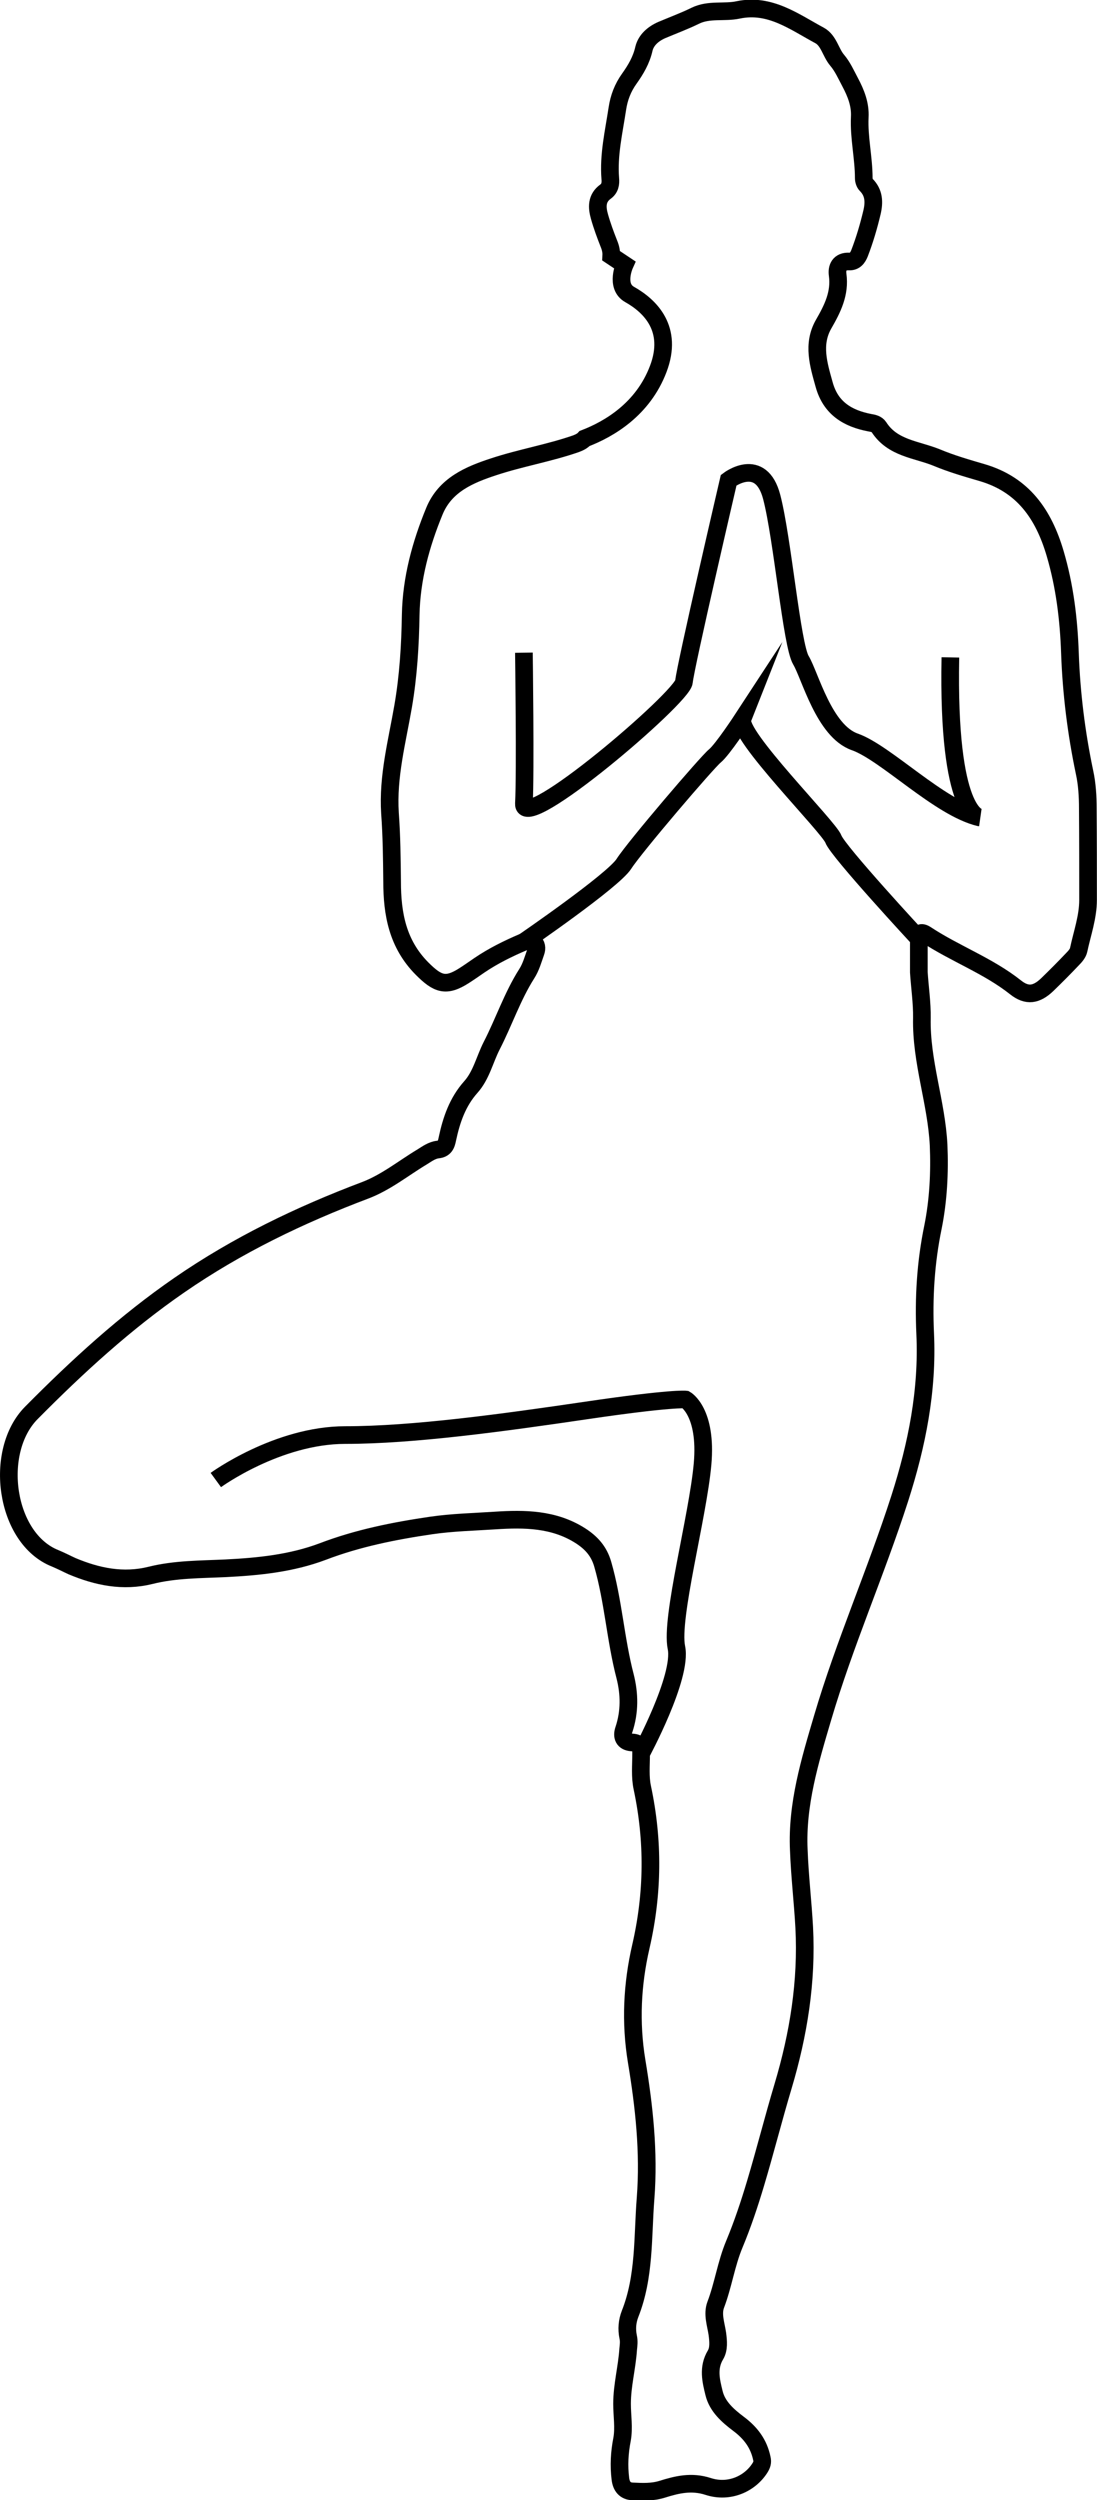 <?xml version="1.0" encoding="UTF-8"?>
<svg id="Lag_1" data-name="Lag 1" xmlns="http://www.w3.org/2000/svg" viewBox="0 0 46.61 106.22">
  <defs>
    <style>
      .cls-1 {
        fill: none;
        stroke: #000;
        stroke-miterlimit: 10;
        stroke-width: .75px;
      }
    </style>
  </defs>
  <path class="cls-1" d="M46.22,34.36c0-.52-.03-1.05-.14-1.55-.35-1.67-.56-3.36-.62-5.07-.05-1.43-.22-2.84-.63-4.23-.49-1.66-1.36-2.92-3.1-3.43-.65-.19-1.31-.38-1.93-.64-.86-.35-1.88-.39-2.46-1.3-.08-.12-.24-.16-.38-.18-.94-.18-1.66-.61-1.94-1.61-.24-.86-.51-1.72-.03-2.57,.38-.66,.71-1.31,.6-2.11-.04-.29,.07-.58,.49-.56,.24,.01,.36-.15,.44-.35,.22-.57,.39-1.15,.53-1.74,.1-.43,.09-.83-.25-1.17-.06-.06-.1-.18-.1-.28,0-.87-.21-1.72-.17-2.59,.03-.54-.16-1.02-.41-1.49-.17-.32-.32-.66-.55-.93-.28-.33-.35-.83-.74-1.05-1.08-.58-2.11-1.37-3.46-1.09-.6,.13-1.24-.04-1.83,.25-.47,.23-.96,.41-1.43,.61-.36,.16-.66,.42-.75,.79-.11,.49-.35,.89-.62,1.27-.28,.39-.44,.81-.51,1.28-.15,.99-.38,1.96-.3,2.97,.02,.21-.01,.41-.2,.55-.39,.28-.37,.67-.26,1.06,.11,.39,.25,.77,.4,1.15,.07,.17,.11,.33,.1,.52l.57,.38s-.41,.91,.21,1.26c.89,.5,1.86,1.47,1.22,3.16-.65,1.72-2.09,2.56-3.13,2.96-.08,.09-.2,.16-.36,.22-1.15,.4-2.35,.6-3.5,.98-1.04,.34-2.06,.77-2.52,1.88-.58,1.41-.98,2.87-1.01,4.41-.02,1.3-.1,2.6-.32,3.88-.26,1.51-.66,2.99-.56,4.55,.07,.96,.08,1.93,.09,2.9,0,1.38,.23,2.65,1.27,3.7,.66,.66,1.01,.8,1.79,.3,.22-.14,.43-.29,.65-.44,.59-.4,1.22-.71,1.88-.99,.13-.06,.28-.12,.41-.01,.14,.11,.16,.28,.1,.44-.11,.31-.2,.64-.38,.92-.61,.96-.97,2.05-1.49,3.06-.3,.59-.44,1.26-.89,1.76-.56,.63-.82,1.39-.99,2.19-.05,.26-.12,.43-.41,.46-.25,.03-.45,.18-.66,.31-.8,.48-1.53,1.08-2.42,1.42-2.78,1.05-5.44,2.33-7.9,4.03-2.29,1.58-4.33,3.45-6.29,5.43-1.62,1.64-1.11,5.34,1.02,6.18,.24,.1,.47,.22,.71,.33,1.07,.45,2.17,.68,3.34,.39,1.04-.26,2.12-.25,3.19-.3,1.4-.07,2.79-.21,4.12-.71,1.49-.57,3.05-.88,4.62-1.11,.9-.13,1.81-.15,2.72-.21,1.23-.08,2.48-.07,3.6,.64,.47,.3,.8,.66,.96,1.22,.45,1.56,.54,3.19,.95,4.76,.19,.75,.2,1.51-.05,2.26-.1,.29-.02,.53,.34,.55,.33,.01,.4,.21,.39,.49,0,.48-.05,.96,.05,1.43,.48,2.26,.46,4.49-.06,6.75-.37,1.6-.45,3.23-.18,4.87,.32,1.93,.53,3.86,.38,5.82-.13,1.65-.03,3.33-.66,4.92-.12,.31-.15,.64-.08,.98,.04,.17,.02,.35,0,.52-.05,.78-.26,1.53-.26,2.32,0,.5,.09,1.01,0,1.51-.11,.56-.14,1.11-.07,1.68,.04,.32,.2,.52,.52,.53,.42,.02,.83,.04,1.25-.09,.64-.2,1.25-.35,1.96-.12,.89,.29,1.77-.11,2.2-.79,.08-.13,.12-.24,.08-.4-.13-.63-.48-1.09-.99-1.47-.45-.34-.9-.73-1.04-1.3-.13-.53-.27-1.08,.06-1.63,.15-.25,.12-.58,.08-.89-.06-.41-.22-.84-.07-1.24,.32-.84,.44-1.73,.79-2.57,.35-.84,.64-1.71,.9-2.58,.41-1.37,.76-2.76,1.17-4.13,.66-2.21,1.02-4.45,.9-6.75-.06-1.1-.19-2.19-.23-3.29-.09-1.94,.47-3.78,1.01-5.61,.93-3.16,2.27-6.19,3.28-9.33,.73-2.28,1.19-4.58,1.08-6.99-.07-1.52,.02-3.03,.33-4.53,.23-1.14,.29-2.33,.24-3.49-.09-1.81-.75-3.55-.71-5.4,.01-.64-.09-1.32-.13-1.94,0-.49,0-.96,0-1.42,0-.24,.08-.33,.31-.18,1.23,.81,2.64,1.32,3.8,2.24,.49,.39,.89,.32,1.35-.12,.36-.35,.72-.71,1.07-1.08,.11-.11,.23-.25,.26-.39,.15-.71,.4-1.39,.4-2.13,0-1.29,0-2.58-.01-3.86Z"/>
  <path class="cls-1" d="M9.17,62.88s2.62-1.91,5.5-1.91,6.67-.52,10.27-1.05,4.19-.46,4.19-.46c0,0,.92,.52,.72,2.75s-1.37,6.54-1.11,7.79-1.5,4.5-1.5,4.5"/>
  <path class="cls-1" d="M22.26,27.73s.07,5.1,0,6.41,6.74-4.51,6.8-5.17,1.9-8.57,1.9-8.57c0,0,1.37-1.05,1.83,.72s.85,6.28,1.24,6.93,.98,3.01,2.29,3.47,3.6,2.81,5.3,3.21c0,0-1.37-.07-1.24-6.8"/>
  <path class="cls-1" d="M39.03,39.87s-3.43-3.7-3.62-4.22-4.12-4.44-3.86-5.1c0,0-.85,1.3-1.18,1.57s-3.4,3.86-3.86,4.58-4.27,3.33-4.27,3.33"/>
</svg>